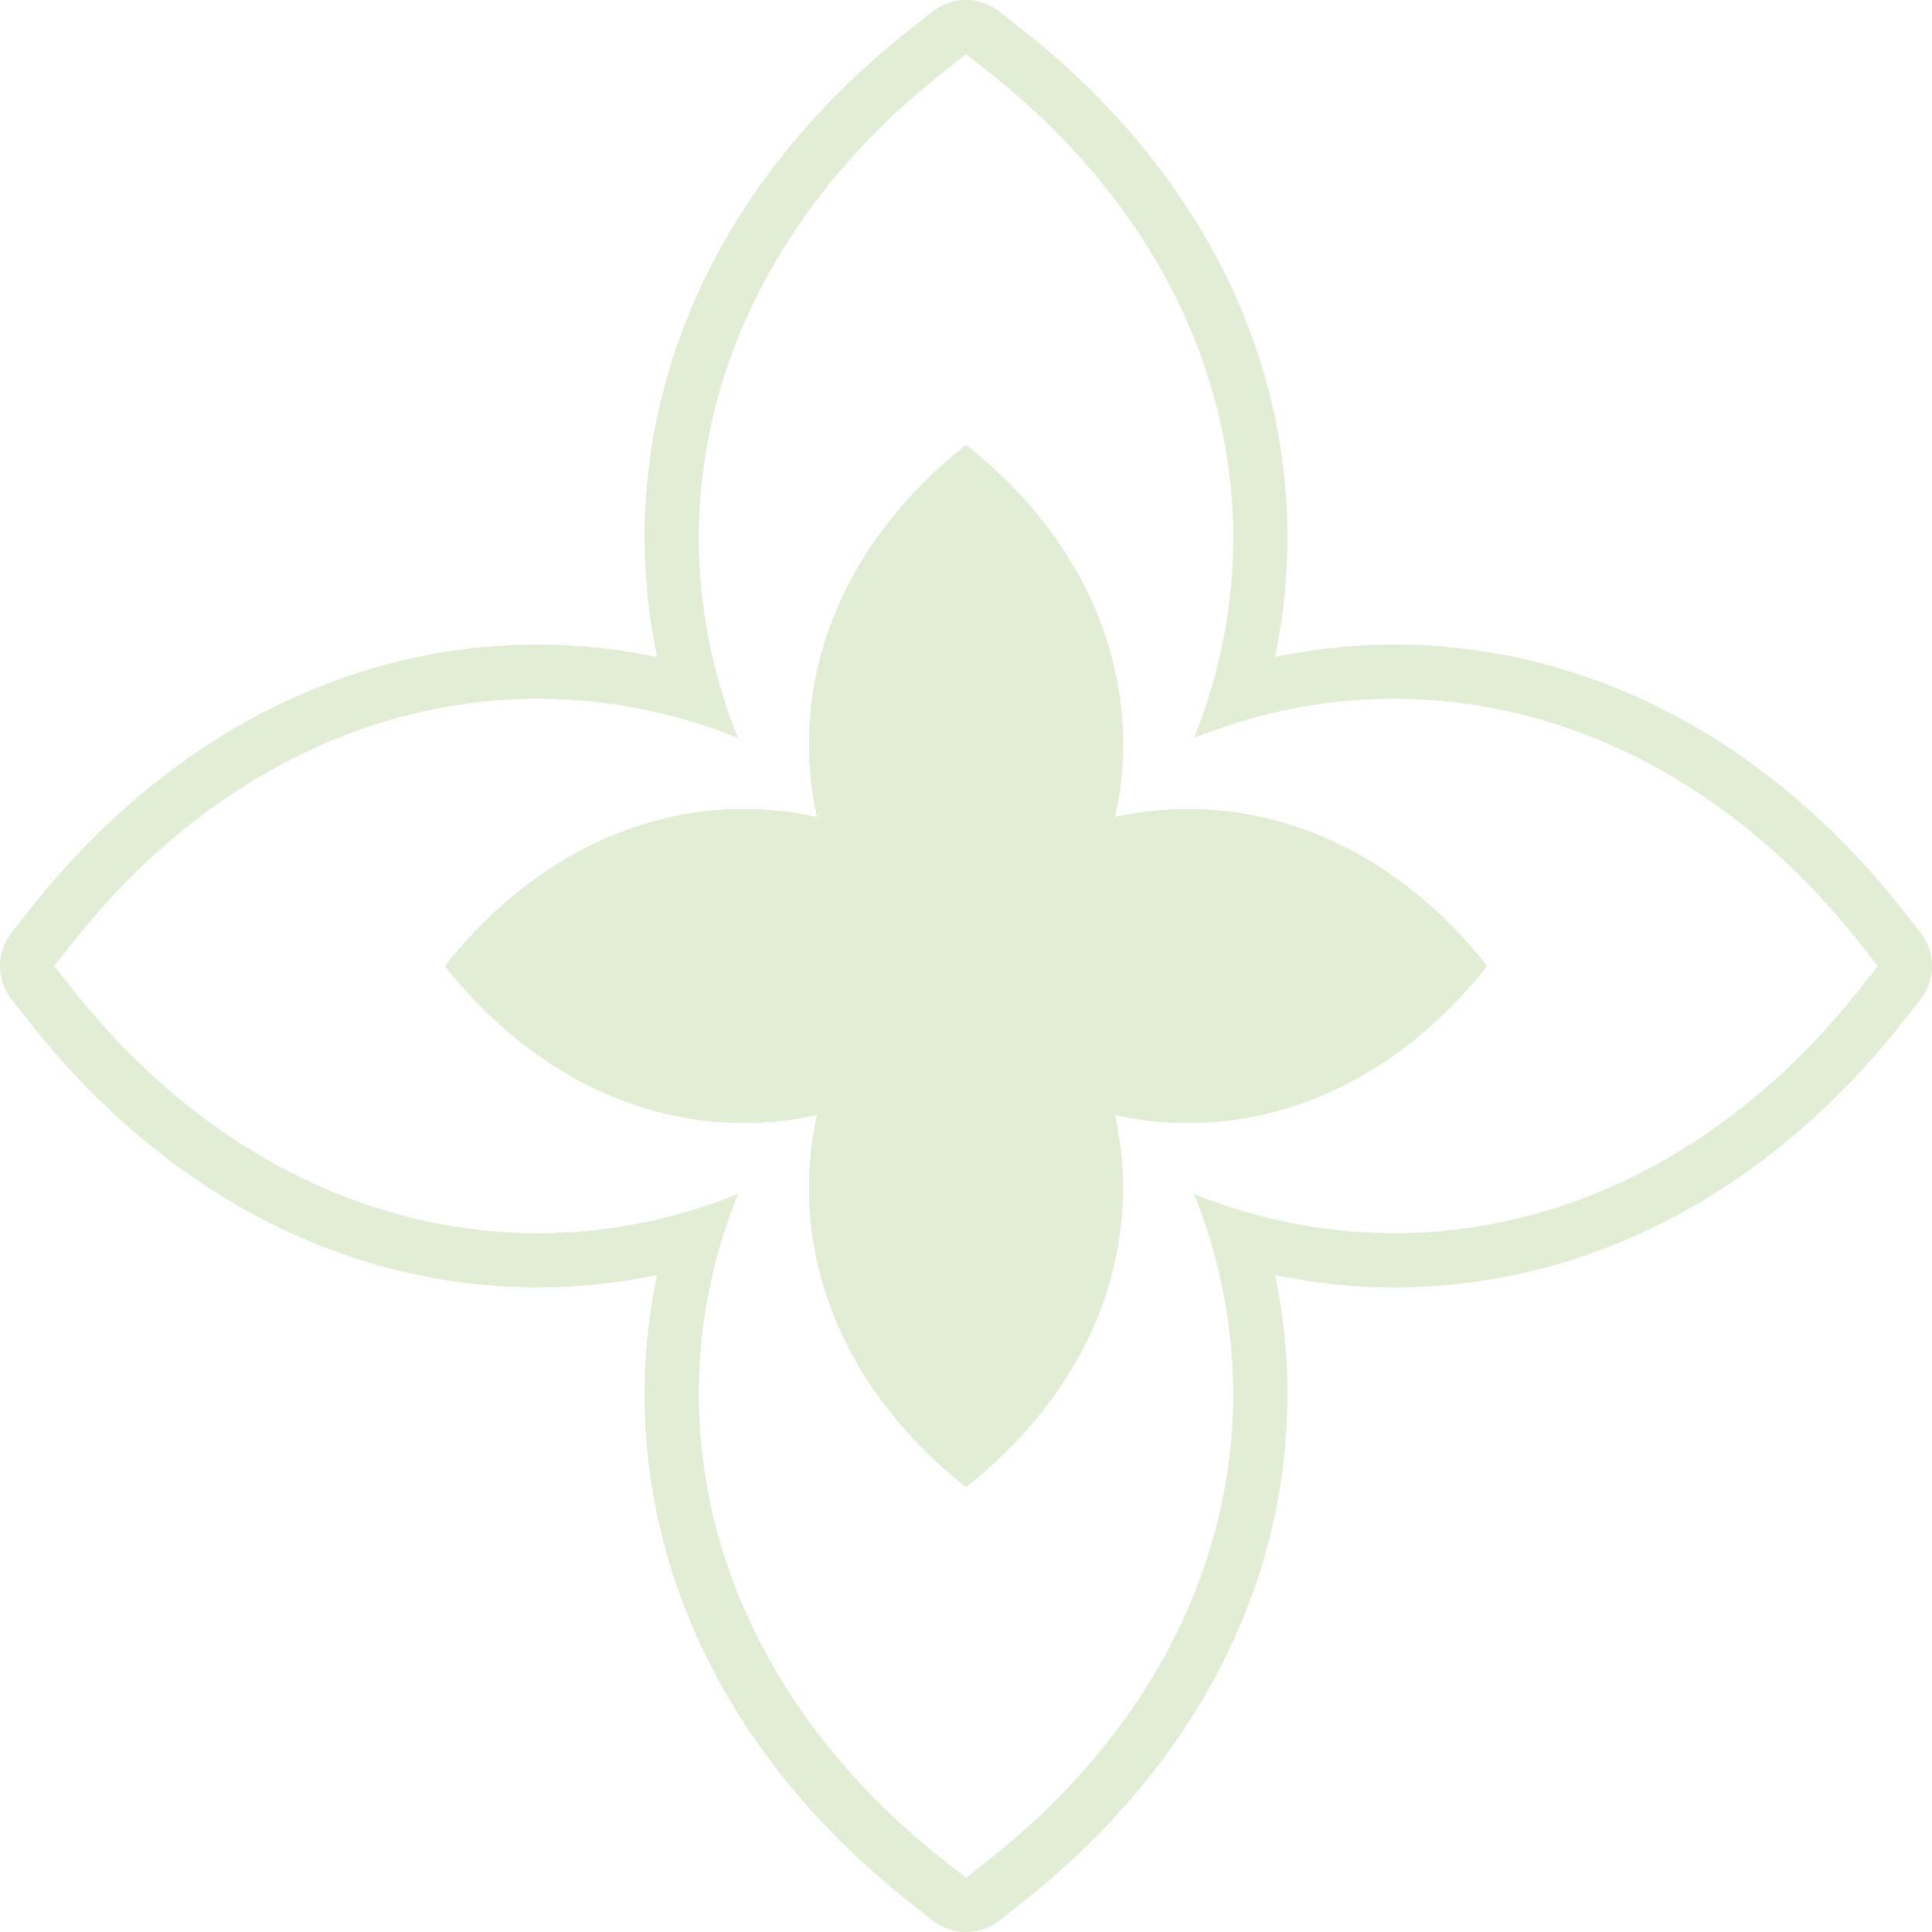 <?xml version="1.0" encoding="UTF-8"?>
<svg id="Capa_2" data-name="Capa 2" xmlns="http://www.w3.org/2000/svg" viewBox="0 0 684.02 684.02">
  <defs>
    <style>
      .cls-1 {
        fill: #e1edd5;
      }
    </style>
  </defs>
  <g id="Capa_1-2" data-name="Capa 1">
    <g>
      <path class="cls-1" d="m526.44,342.01c-35.84,45.43-85.32,62.97-131.73,52.7,1.9,8.57,2.84,17.24,2.84,25.92,0,38.3-18.49,76.59-55.54,105.81-45.43-35.84-62.96-85.32-52.7-131.73-8.57,1.9-17.24,2.84-25.91,2.84-38.3,0-76.6-18.5-105.82-55.54,35.84-45.43,85.33-62.96,131.73-52.7-1.89-8.56-2.84-17.23-2.84-25.9,0-38.3,18.49-76.6,55.54-105.83,45.44,35.84,62.97,85.33,52.7,131.73,46.41-10.26,95.89,7.27,131.73,52.7Z"/>
      <path class="cls-1" d="m679.9,330.14l-6.3-8.01c-47.79-60.56-111.72-93.92-180.04-93.92-14.29,0-28.36,1.54-42.15,4.4,2.86-13.79,4.4-27.86,4.4-42.14.01-68.32-33.35-132.26-93.93-180.04l-8-6.31c-3.48-2.75-7.68-4.12-11.87-4.12s-8.4,1.38-11.88,4.12l-7.99,6.31c-60.57,47.78-93.93,111.72-93.92,180.04,0,14.28,1.54,28.35,4.4,42.15-13.8-2.87-27.87-4.41-42.16-4.41-68.31,0-132.25,33.36-180.03,93.93l-6.31,8c-5.49,6.96-5.49,16.79,0,23.75l6.31,7.99c47.78,60.58,111.72,93.93,180.03,93.93,14.29,0,28.36-1.54,42.16-4.4-2.86,13.79-4.4,27.86-4.4,42.15-.01,68.31,33.35,132.25,93.92,180.03l7.99,6.31c3.48,2.75,7.68,4.12,11.88,4.12s8.39-1.37,11.87-4.12l8.01-6.31c60.57-47.78,93.93-111.72,93.92-180.03,0-14.29-1.54-28.36-4.4-42.15,13.79,2.86,27.86,4.4,42.15,4.4,68.32,0,132.25-33.35,180.04-93.92l6.3-8c5.49-6.96,5.5-16.79,0-23.75Zm-21.36,19.87c-63.8,80.88-155.36,105.11-235.81,72.72,32.39,80.45,8.16,172.01-72.72,235.81l-8,6.31-8-6.31c-80.87-63.8-105.11-155.36-72.72-235.81-80.44,32.39-172,8.16-235.8-72.72l-6.31-8,6.31-8c63.8-80.88,155.36-105.11,235.8-72.72-32.39-80.45-8.15-172,72.72-235.81l8-6.3,8,6.3c80.88,63.81,105.11,155.36,72.72,235.81,80.45-32.39,172.01-8.16,235.81,72.72l6.31,8-6.31,8Z"/>
      <g>
        <path class="cls-1" d="m526.44,342.01c-35.84,45.43-85.32,62.97-131.73,52.7,1.9,8.57,2.84,17.24,2.84,25.92,0,38.3-18.49,76.59-55.54,105.81-45.43-35.84-62.96-85.32-52.7-131.73-8.57,1.9-17.24,2.84-25.91,2.84-38.3,0-76.6-18.5-105.82-55.54,35.84-45.43,85.33-62.96,131.73-52.7-1.89-8.56-2.84-17.23-2.84-25.9,0-38.3,18.49-76.6,55.54-105.83,45.44,35.84,62.97,85.33,52.7,131.73,46.41-10.26,95.89,7.27,131.73,52.7Z"/>
        <path class="cls-1" d="m526.44,342.01c-35.84,45.43-85.32,62.97-131.73,52.7,1.9,8.57,2.84,17.24,2.84,25.92,0,38.3-18.49,76.59-55.54,105.81-45.43-35.84-62.96-85.32-52.7-131.73-8.57,1.9-17.24,2.84-25.91,2.84-38.3,0-76.6-18.5-105.82-55.54,35.84-45.43,85.33-62.96,131.73-52.7-1.89-8.56-2.84-17.23-2.84-25.9,0-38.3,18.49-76.6,55.54-105.83,45.44,35.84,62.97,85.33,52.7,131.73,46.41-10.26,95.89,7.27,131.73,52.7Z"/>
      </g>
    </g>
  </g>
</svg>